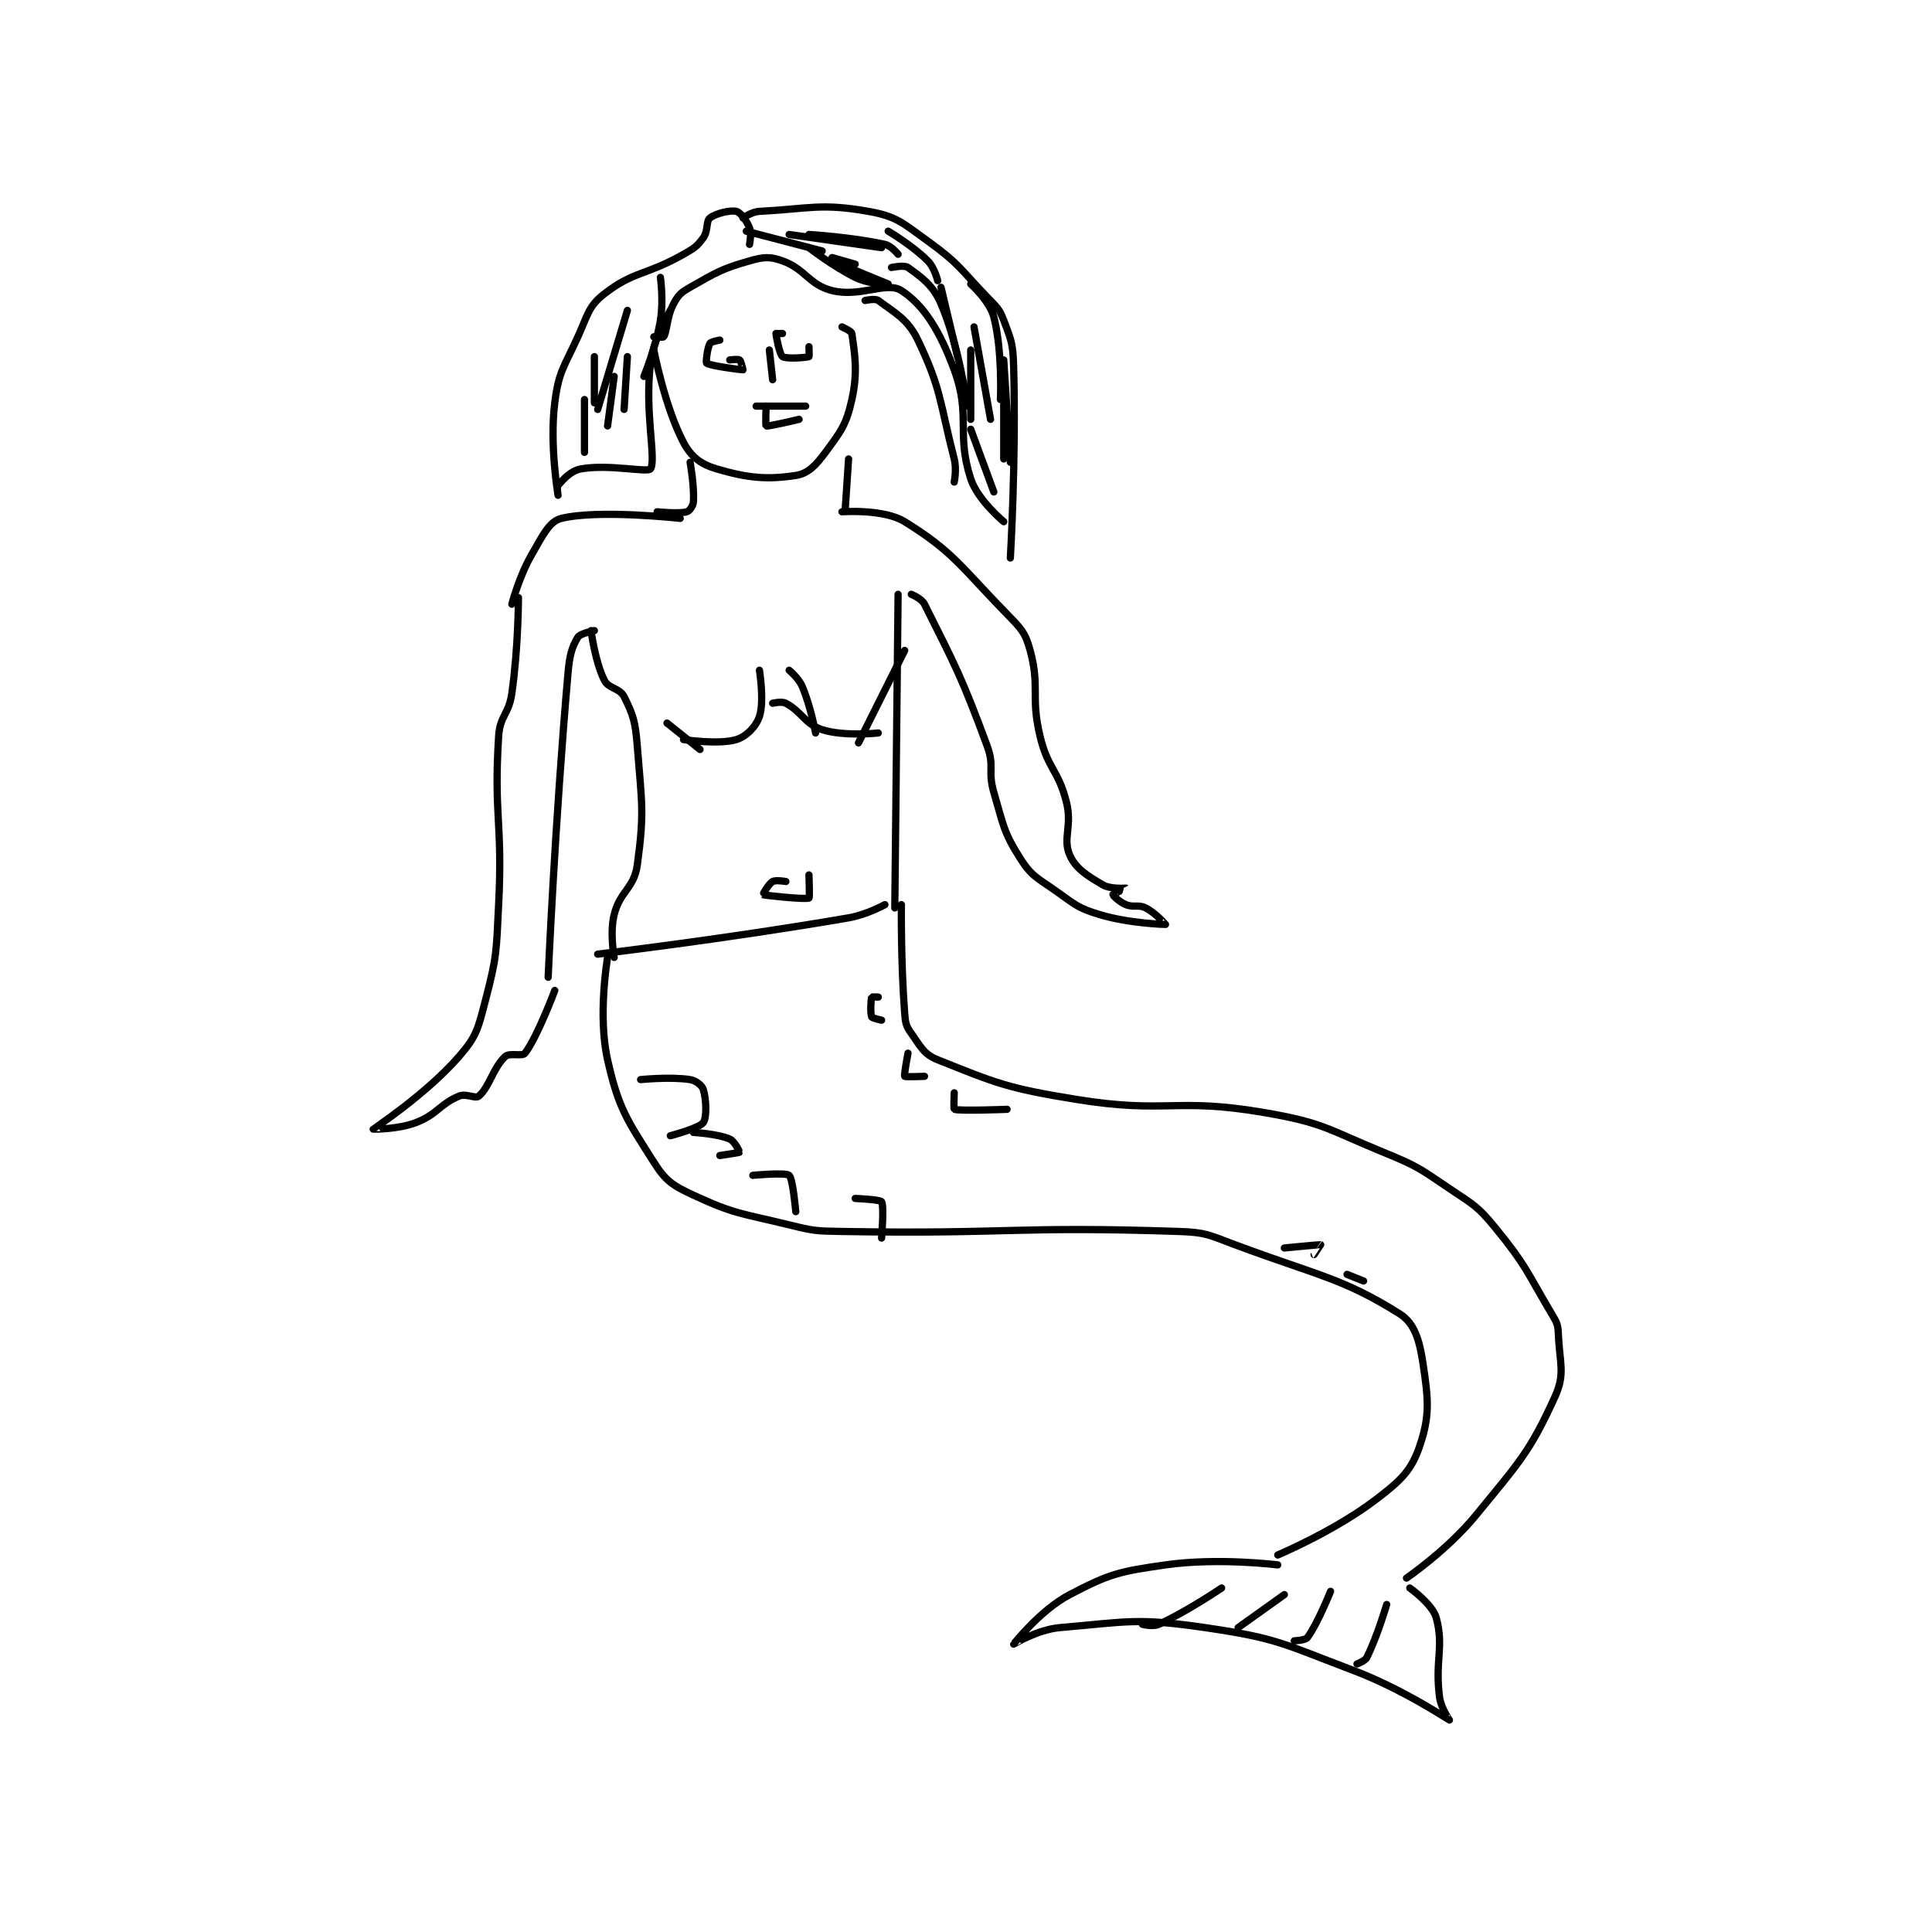<?xml version="1.0" encoding="utf-8"?>
<!DOCTYPE svg PUBLIC "-//W3C//DTD SVG 1.1//EN" "http://www.w3.org/Graphics/SVG/1.1/DTD/svg11.dtd">
<svg viewBox="0 0 800 800" preserveAspectRatio="xMinYMin meet" xmlns="http://www.w3.org/2000/svg" version="1.1">
<g fill="none" stroke="black" stroke-linecap="round" stroke-linejoin="round" stroke-width="2.194">
<g transform="translate(154.529,87.52) scale(1.367) translate(-154,-6.133)">
<path id="0" d="M222 231.133 C222 231.133 260.964 226.519 298 220.133 C303.558 219.175 309 216.133 309 216.133 "/>
<path id="1" d="M225 232.133 C225 232.133 221.958 249.663 225 263.133 C228.352 277.977 230.864 281.304 239 294.133 C242.593 299.798 244.667 301.199 251 304.133 C263.628 309.985 265.508 309.591 280 313.133 C287.659 315.006 288.047 314.998 296 315.133 C346.592 315.991 348.403 313.466 398 315.133 C406.332 315.413 406.996 316.147 415 319.133 C440.034 328.474 447.869 329.314 465 340.133 C469.461 342.951 470.95 348.135 472 355.133 C473.625 365.968 474.141 370.935 471 380.133 C468.467 387.553 465.417 390.441 458 396.133 C445.37 405.826 428 413.133 428 413.133 "/>
<path id="2" d="M314 216.133 C314 216.133 313.788 233.378 315 249.133 C315.226 252.065 315.424 252.927 317 255.133 C319.91 259.207 320.761 261.438 325 263.133 C342.714 270.219 346.05 271.747 367 275.133 C394.486 279.575 396.861 274.464 424 279.133 C441.907 282.214 442.775 284.059 460 291.133 C470.319 295.371 470.784 295.899 480 302.133 C487.428 307.158 488.49 307.379 494 314.133 C503.379 325.63 503.336 327.226 511 340.133 C512.526 342.704 512.887 343.305 513 346.133 C513.353 354.954 515.169 358.16 512 365.133 C504.358 381.947 501.222 384.973 488 401.133 C479.401 411.643 467 420.133 467 420.133 "/>
<path id="3" d="M428 416.133 C428 416.133 409.92 413.859 394 416.133 C379.819 418.159 377.106 418.817 365 425.133 C356.08 429.787 348.003 440.122 348 440.133 C347.998 440.139 355.249 435.715 362 435.133 C382.584 433.359 385.298 432.109 406 435.133 C428.067 438.356 429.583 440.03 451 448.133 C465.877 453.762 479.801 463.072 480 463.133 C480.031 463.143 477.439 459.533 477 456.133 C475.567 445.028 478.425 441.025 476 432.133 C474.883 428.037 468 423.133 468 423.133 "/>
<path id="4" d="M387 434.133 C387 434.133 390.203 434.957 392 434.133 C400.642 430.172 411 423.133 411 423.133 "/>
<path id="5" d="M416 435.133 L430 425.133 "/>
<path id="6" d="M433 439.133 C433 439.133 436.361 439.005 437 438.133 C440.108 433.895 444 424.133 444 424.133 "/>
<path id="7" d="M452 446.133 C452 446.133 454.426 445.282 455 444.133 C458.118 437.898 461 428.133 461 428.133 "/>
<path id="8" d="M227 232.133 C227 232.133 225.611 224.69 227 219.133 C228.79 211.973 233.023 211.249 234 204.133 C236.203 188.085 235.356 185.424 234 168.133 C233.423 160.778 232.805 158.743 230 153.133 C228.68 150.494 225.32 150.773 224 148.133 C221.195 142.524 220 133.133 220 133.133 "/>
<path id="9" d="M221 133.133 C221 133.133 216.727 133.951 216 135.133 C214.159 138.125 213.478 140.657 213 146.133 C209.069 191.124 207 238.133 207 238.133 "/>
<path id="10" d="M198 123.133 C198 123.133 197.996 138.158 196 152.133 C195.075 158.61 192.394 158.823 192 165.133 C190.482 189.423 193.26 190.935 192 216.133 C191.279 230.561 191.504 231.701 188 245.133 C185.774 253.667 185.412 255.925 180 262.133 C169.916 273.7 154.048 284.059 154 284.133 C153.987 284.153 161.464 284.262 167 282.133 C173.463 279.647 174.041 276.642 180 274.133 C182.184 273.214 184.955 275.029 186 274.133 C189.185 271.403 190.356 265.517 194 262.133 C195.319 260.909 199.186 262.219 200 261.133 C203.812 256.05 209 242.133 209 242.133 "/>
<path id="11" d="M313 122.133 L312 217.133 "/>
<path id="12" d="M317 122.133 C317 122.133 320.124 123.381 321 125.133 C330.2 143.534 332.19 146.936 340 168.133 C342.302 174.381 340.081 175.609 342 182.133 C344.94 192.131 344.89 194.066 350 202.133 C353.459 207.594 355.156 207.994 361 212.133 C366.804 216.244 367.477 217.157 374 219.133 C383.019 221.866 393.949 222.141 394 222.133 C394.014 222.131 390.95 218.608 388 217.133 C385.744 216.005 384.458 217.116 382 216.133 C380.003 215.335 378 213.248 378 213.133 C378 213.057 382.004 211.137 382 211.133 C381.984 211.118 377.361 211.522 375 210.133 C370.241 207.334 366.814 205.256 365 201.133 C362.774 196.075 365.817 192.402 364 185.133 C361.54 175.293 358.392 175.137 356 165.133 C353.083 152.936 356.046 150.404 353 139.133 C351.535 133.714 350.294 132.541 346 128.133 C331.974 113.738 329.744 109.275 315 100.133 C308.64 96.19 296 97.133 296 97.133 "/>
<path id="13" d="M196 125.133 C196 125.133 198.187 116.743 202 110.133 C205.344 104.337 207.322 100.032 211 99.133 C222.327 96.365 247 99.133 247 99.133 "/>
<path id="14" d="M240 97.133 C240 97.133 246.469 97.824 249 97.133 C249.792 96.917 250.917 95.373 251 94.133 C251.315 89.412 250 82.133 250 82.133 "/>
<path id="15" d="M297 96.133 L298 81.133 "/>
<path id="16" d="M239 48.133 C239 48.133 242.318 65.367 248 76.133 C250.304 80.498 253.24 82.733 258 84.133 C267.474 86.92 273.277 87.455 282 86.133 C285.703 85.572 288.049 83.126 291 79.133 C295.737 72.724 297.311 70.733 299 63.133 C300.9 54.583 299.809 49.066 299 43.133 C298.903 42.419 296 41.133 296 41.133 "/>
<path id="17" d="M239 44.133 C239 44.133 241.835 44.407 242 44.133 C243.078 42.336 242.871 38.125 245 34.133 C246.407 31.495 247.229 30.7 250 29.133 C257.975 24.626 259.413 23.587 268 21.133 C272.233 19.924 274.182 19.759 278 21.133 C284.964 23.64 285.998 28.383 293 30.133 C301.524 32.264 309.534 27.236 314 30.133 C320.713 34.488 325.597 42.183 330 54.133 C335.131 68.061 330.514 73.377 335 87.133 C337.106 93.593 345 100.133 345 100.133 "/>
<path id="18" d="M244 36.133 C244 36.133 238.966 44.404 238 52.133 C236.154 66.9 239.835 81.337 238 84.133 C237.21 85.337 225.368 82.639 217 84.133 C213.855 84.695 211.723 87.164 210 89.133 C209.535 89.664 210 92.133 210 92.133 C210 92.133 207.4 76.932 209 64.133 C210.198 54.549 211.733 53.52 216 44.133 C219.062 37.397 219.178 34.9 224 31.133 C232.863 24.209 236.651 25.564 248 19.133 C251.255 17.289 252.094 16.754 254 14.133 C255.517 12.047 254.776 9.113 256 8.133 C257.728 6.751 262.229 5.691 264 6.133 C265.24 6.443 267.098 8.878 268 11.133 C268.683 12.842 268 16.133 268 16.133 "/>
<path id="19" d="M266 8.133 C266 8.133 268.633 6.258 271 6.133 C286.299 5.328 289.643 3.6 304 6.133 C312.522 7.637 314.289 9.564 322 15.133 C331.529 22.016 331.604 23.373 340 32.133 C342.89 35.149 343.639 35.559 345 39.133 C347.315 45.211 347.81 46.279 348 53.133 C348.784 81.35 347 111.133 347 111.133 "/>
<path id="20" d="M303 33.133 C303 33.133 306.067 32.434 307 33.133 C311.896 36.805 315.935 38.736 319 45.133 C326.127 60.007 325.541 63.705 330 81.133 C330.804 84.276 330 88.133 330 88.133 "/>
<path id="21" d="M311 23.133 C311 23.133 314.863 22.299 316 23.133 C320.109 26.146 323.543 28.4 326 34.133 C331.534 47.046 334 65.133 334 65.133 "/>
<path id="22" d="M286 13.133 C286 13.133 299.132 13.941 309 16.133 C310.946 16.566 313 19.133 313 19.133 "/>
<path id="23" d="M286 17.133 C286 17.133 292.985 22.626 300 26.133 C303.413 27.84 308 28.133 308 28.133 "/>
<path id="24" d="M293 21.133 L310 28.133 "/>
<path id="25" d="M293 20.133 L300 22.133 "/>
<path id="26" d="M267 12.133 L290 18.133 "/>
<path id="27" d="M280 13.133 L308 17.133 "/>
<path id="28" d="M310 12.133 C310 12.133 317.29 16.423 322 21.133 C324.019 23.152 325 27.133 325 27.133 "/>
<path id="29" d="M326 29.133 L331 50.133 "/>
<path id="30" d="M336 41.133 L341 69.133 "/>
<path id="31" d="M345 51.133 L347 82.133 "/>
<path id="32" d="M345 54.133 L345 81.133 "/>
<path id="33" d="M335 48.133 L335 69.133 "/>
<path id="34" d="M335 72.133 L342 91.133 "/>
<path id="35" d="M335 28.133 C335 28.133 340.766 33.335 342 38.133 C344.668 48.509 344 63.133 344 63.133 "/>
<path id="36" d="M241 26.133 C241 26.133 242.012 33.063 241 39.133 C239.612 47.46 236 56.133 236 56.133 "/>
<path id="37" d="M231 50.133 L230 66.133 "/>
<path id="38" d="M227 56.133 L225 71.133 "/>
<path id="39" d="M221 50.133 L221 64.133 "/>
<path id="40" d="M231 36.133 L222 66.133 "/>
<path id="41" d="M218 63.133 L218 79.133 "/>
<path id="42" d="M259 45.133 C259 45.133 256.315 45.582 256 46.133 C255.238 47.468 254.702 51.895 255 52.133 C255.989 52.924 265.64 54.169 266 54.133 C266.023 54.131 265.45 51.471 265 51.133 C264.584 50.822 262 51.133 262 51.133 "/>
<path id="43" d="M278 43.133 C278 43.133 276 43.133 276 43.133 C276 43.594 277.059 49.475 278 50.133 C279.091 50.897 285.123 50.462 286 50.133 C286.123 50.087 286 47.133 286 47.133 "/>
<path id="44" d="M274 48.133 L275 57.133 "/>
<path id="45" d="M270 65.133 L285 65.133 "/>
<path id="46" d="M273 65.133 C273 65.133 272.833 71.067 273 71.133 C273.641 71.39 283 69.133 283 69.133 "/>
<path id="47" d="M271 145.133 C271 145.133 272.53 154.543 271 159.133 C269.98 162.193 267.044 165.207 264 166.133 C258.666 167.757 248 166.133 248 166.133 "/>
<path id="48" d="M275 155.133 C275 155.133 277.726 154.454 279 155.133 C283.861 157.726 284.784 161.457 290 163.133 C296.658 165.273 307 164.133 307 164.133 "/>
<path id="49" d="M280 145.133 C280 145.133 282.896 147.51 284 150.133 C286.591 156.288 288 164.133 288 164.133 "/>
<path id="50" d="M301 167.133 L315 139.133 "/>
<path id="51" d="M253 169.133 L243 161.133 "/>
<path id="52" d="M279 209.133 C279 209.133 275.965 208.582 275 209.133 C273.725 209.862 271.974 213.122 272 213.133 C272.315 213.276 284.764 214.663 286 214.133 C286.273 214.016 286 207.133 286 207.133 "/>
<path id="53" d="M235 269.133 C235 269.133 244.073 268.197 250 269.133 C251.768 269.413 253.619 270.897 254 272.133 C254.899 275.057 255.112 280.577 254 282.133 C252.761 283.868 244 286.133 244 286.133 "/>
<path id="54" d="M251 285.133 C251 285.133 258.238 285.521 262 287.133 C263.496 287.774 265.035 291.074 265 291.133 C264.926 291.257 259 292.133 259 292.133 "/>
<path id="55" d="M269 298.133 C269 298.133 278.886 297.191 280 298.133 C281.145 299.102 282 309.133 282 309.133 "/>
<path id="56" d="M300 305.133 C300 305.133 307.538 305.441 308 306.133 C308.802 307.336 308 317.133 308 317.133 "/>
<path id="57" d="M307 244.133 C307 244.133 305.025 244.058 305 244.133 C304.775 244.808 304.529 249.036 305 250.133 C305.179 250.552 308 251.133 308 251.133 "/>
<path id="58" d="M316 261.133 C316 261.133 314.726 267.75 315 268.133 C315.187 268.395 321 268.133 321 268.133 "/>
<path id="59" d="M330 273.133 C330 273.133 329.822 278.078 330 278.133 C331.822 278.703 346 278.133 346 278.133 "/>
<path id="60" d="M430 320.133 C430 320.133 440.822 319.094 441 319.133 C441.022 319.138 439 322.133 439 322.133 "/>
<path id="61" d="M449 328.133 L454 330.133 "/>
</g>
</g>
</svg>

